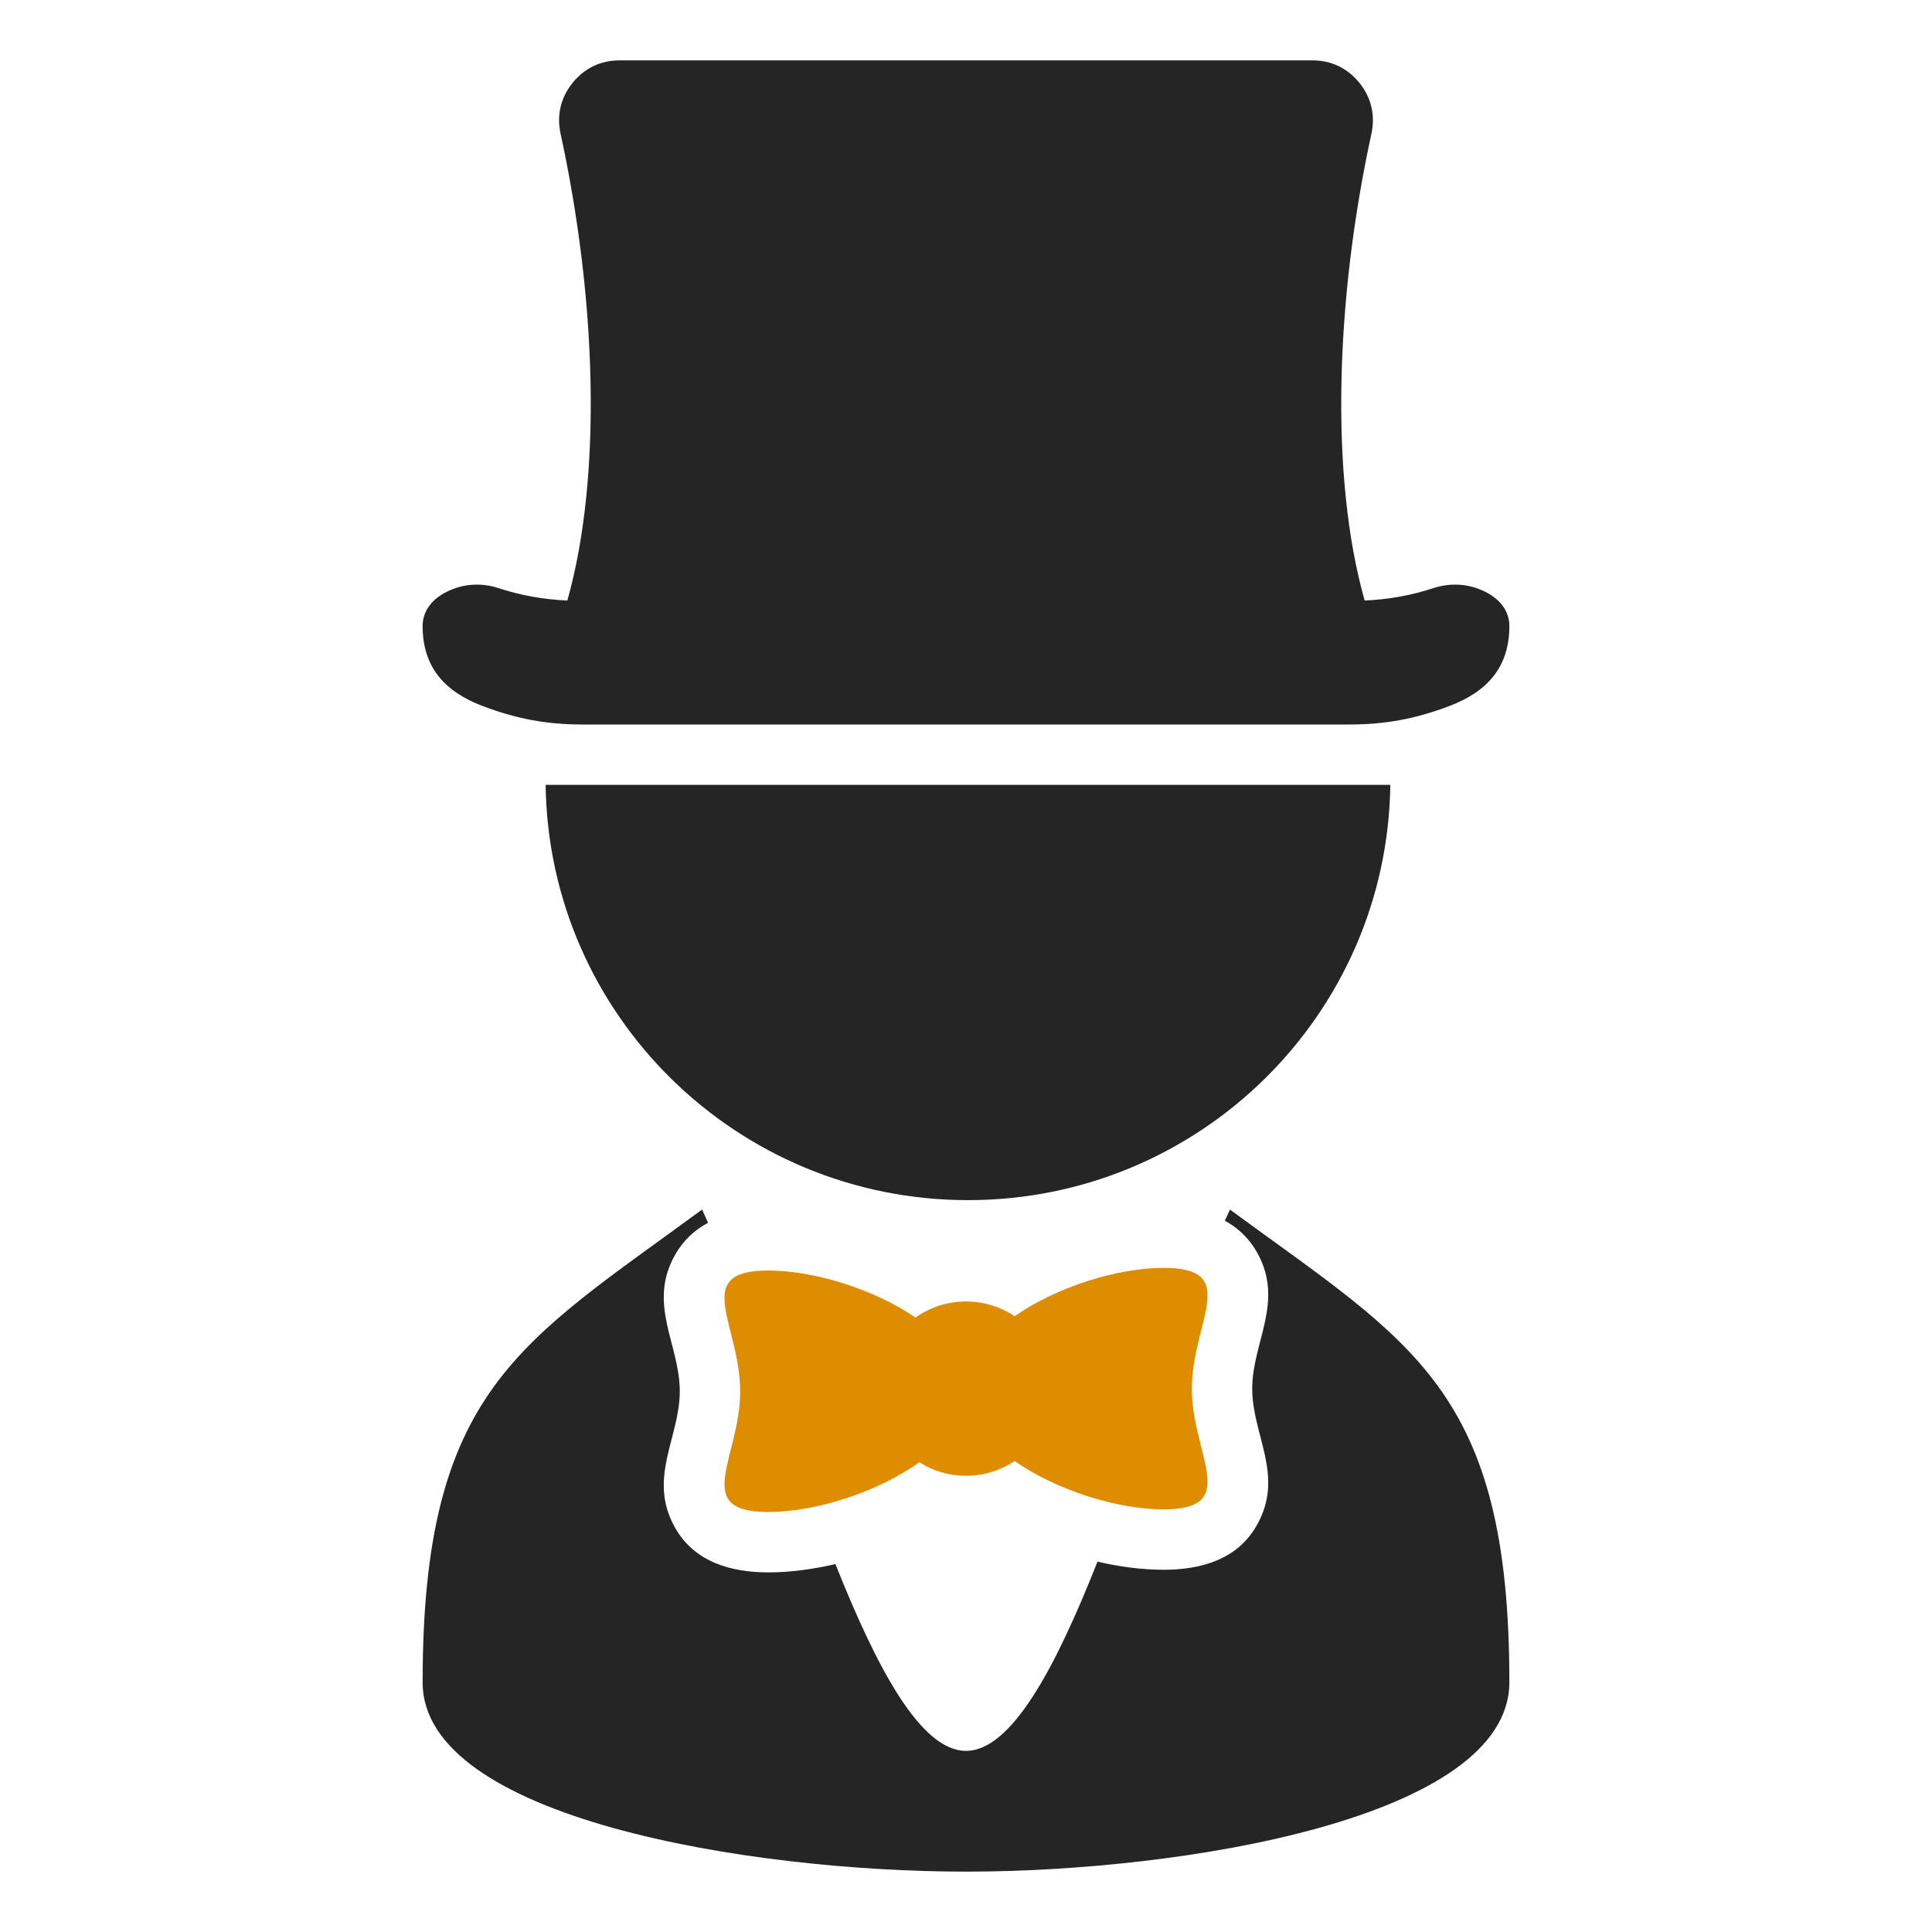 <?xml version="1.0" encoding="UTF-8"?>
<!DOCTYPE svg PUBLIC "-//W3C//DTD SVG 1.1//EN" "http://www.w3.org/Graphics/SVG/1.1/DTD/svg11.dtd">
<svg xmlns="http://www.w3.org/2000/svg" xml:space="preserve" width="1024px" height="1024px" shape-rendering="geometricPrecision" text-rendering="geometricPrecision" image-rendering="optimizeQuality" fill-rule="nonzero" clip-rule="evenodd" viewBox="0 0 10240 10240" xmlns:xlink="http://www.w3.org/1999/xlink">
	<title>magician icon</title>
	<desc>magician icon from the IconExperience.com O-Collection. Copyright by INCORS GmbH (www.incors.com).</desc>
	<path id="curve3" fill="#DE8D00" d="M6168 6720c-246,0 -568,101 -790,256 -74,-49 -163,-78 -258,-78 -100,0 -192,32 -268,85 -221,-151 -538,-249 -780,-249 -413,0 -149,286 -149,640 0,353 -264,640 149,640 249,0 578,-104 801,-264 71,46 156,72 247,72 95,0 184,-29 258,-78 222,155 544,256 790,256 413,0 149,-287 149,-640 0,-353 264,-640 -149,-640z"/>
	<path id="curve2" fill="#252525" d="M8000 8916c0,720 -1728,1004 -2880,1004 -1152,0 -2880,-284 -2880,-1003 0,-1553 518,-1798 1481,-2506 11,23 21,46 32,70 -70,37 -131,92 -175,170 -148,262 25,475 25,723 0,247 -173,461 -25,723 103,183 298,237 494,237 114,0 235,-16 356,-44 220,553 452,990 692,990 242,0 476,-444 697,-1003 119,28 239,43 351,43 196,0 391,-53 494,-237 148,-262 -25,-475 -25,-723 0,-247 173,-461 25,-723 -43,-76 -102,-130 -170,-167 9,-20 18,-40 27,-59 964,708 1481,951 1481,2505z"/>
	<path id="curve1" fill="#252525" d="M7369 4160c-16,1218 -1012,2201 -2238,2201 -1227,0 -2223,-983 -2239,-2201l4477 0z"/>
	<path id="curve0" fill="#252525" d="M2642 3117c119,39 236,60 365,66 186,-658 154,-1603 -36,-2475 -21,-98 1,-191 64,-269 63,-78 149,-119 249,-119l3672 0c100,0 186,41 249,119 63,78 85,171 64,269 -190,872 -222,1817 -36,2475 129,-6 246,-27 365,-66 92,-30 189,-23 273,19 83,41 129,106 129,182 0,218 -117,348 -318,424 -179,68 -339,98 -530,98l-4064 0c-191,0 -351,-30 -530,-98 -201,-76 -318,-206 -318,-424 0,-76 46,-141 129,-182 84,-42 181,-49 273,-19z"/>
</svg>
